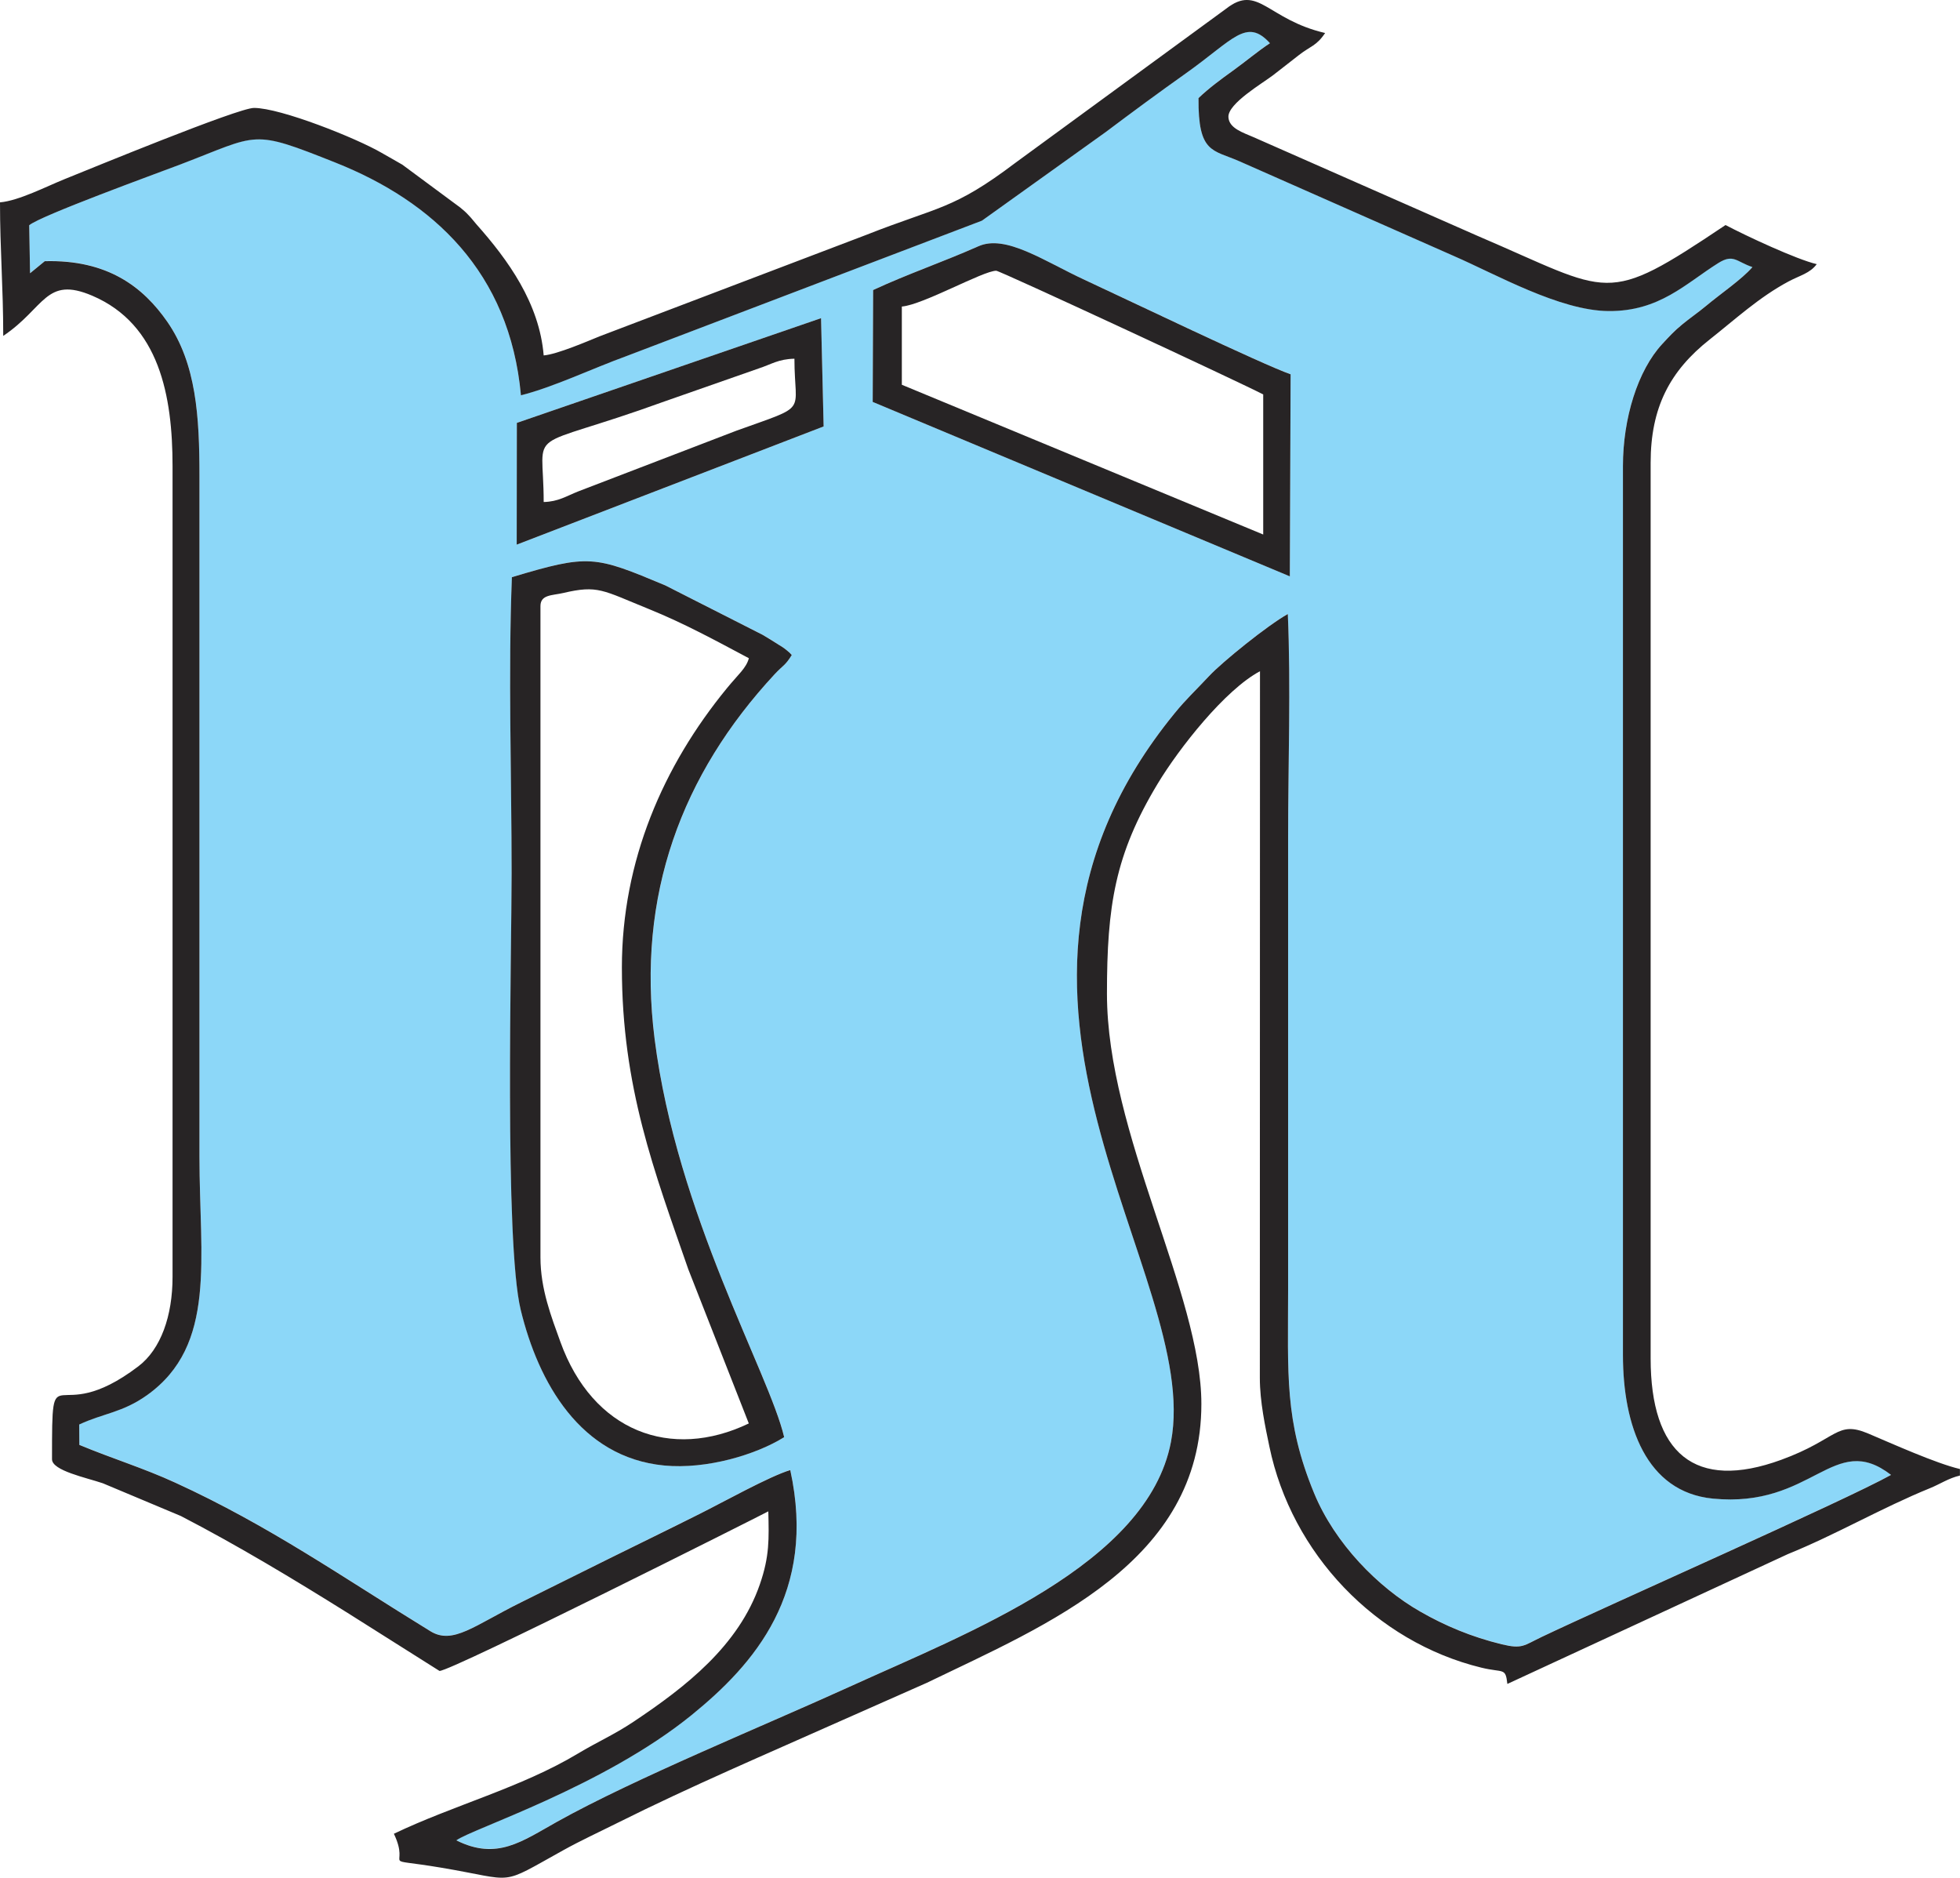<?xml version="1.0" encoding="UTF-8"?>
<!DOCTYPE svg PUBLIC "-//W3C//DTD SVG 1.1//EN" "http://www.w3.org/Graphics/SVG/1.1/DTD/svg11.dtd">
<!-- Creator: CorelDRAW 2019 (64-Bit) -->
<svg xmlns="http://www.w3.org/2000/svg" xml:space="preserve" width="100%" height="100%" version="1.1" style="shape-rendering:geometricPrecision; text-rendering:geometricPrecision; image-rendering:optimizeQuality; fill-rule:evenodd; clip-rule:evenodd"
viewBox="0 0 273.19 261.69"
 xmlns:xlink="http://www.w3.org/1999/xlink">
 <defs>
  <style type="text/css">
   <![CDATA[
    .fil1 {fill:#272425}
    .fil0 {fill:#8CD7F8}
   ]]>
  </style>
 </defs>
 <g id="Layer_x0020_1">
  <g id="_1906341215200">
   <path class="fil0" d="M71.34 80.43c10.8,-3.24 11.51,-3 21.4,1.14l13.55 6.88c0.77,0.45 1.37,0.81 2.24,1.38 0.44,0.28 0.57,0.34 1.09,0.74 0.46,0.37 0.46,0.39 0.75,0.7 -0.92,1.5 -1.2,1.4 -2.39,2.68 -12.96,13.98 -19.26,30.81 -16.73,50.81 3.1,24.56 15.95,46.52 18.06,55.51 -3.91,2.44 -10.83,4.52 -16.73,3.95 -11.69,-1.13 -17.54,-11.58 -19.99,-21.68 -2.29,-9.42 -1.27,-49.58 -1.27,-60.87 0,-13.48 -0.49,-27.89 0.04,-41.25zm43.1 -36.09l0.36 15.09 -42.78 16.47 0.02 -16.97 42.39 -14.59zm7.26 -3.93c4.76,-2.22 9.71,-3.9 14.67,-6.1 3.8,-1.69 9.14,2.07 14.83,4.69 5.45,2.51 24.69,11.75 28.69,13.15l-0.11 28.16 -58.14 -24.31 0.06 -15.59zm-49.09 14.67c-1.57,-17.24 -12.33,-27.05 -25.78,-32.41 -11.95,-4.77 -10.59,-4 -21.72,0.24 -3.45,1.32 -19.46,7.14 -21.04,8.46l0.12 6.69 2.05 -1.68c8.77,-0.24 13.7,3.59 17.07,8.43 4.07,5.85 4.49,13.26 4.49,21.5l0 94.85c0,14.24 2.45,26.26 -7.28,33.23 -3.44,2.47 -6.11,2.53 -9.48,4.11l0.02 2.84c4.67,1.94 8.91,3.23 13.36,5.26 13.12,6 23.31,13.17 35.58,20.71 3.13,1.93 6.13,-0.81 12.59,-4.01 4.2,-2.07 8.29,-4.11 12.43,-6.17 4.24,-2.11 8.14,-4 12.45,-6.15 3.27,-1.63 9.84,-5.3 12.68,-6.13 3.74,17.13 -5.03,27.07 -13.74,34.13 -12.3,9.99 -30.79,15.93 -32.8,17.47 5.65,2.83 9.12,0.15 14.07,-2.61 10.79,-6.01 28.96,-13.42 40.7,-18.78 16.43,-7.49 41.56,-17.02 44.83,-34.13 4.48,-23.46 -32,-61.78 0.52,-101.56 1.64,-2 2.86,-3.11 4.81,-5.19 1.83,-1.96 8.21,-7.1 10.96,-8.63 0.42,10.06 0.04,20.97 0.04,31.12l0 63.08c0,11.65 -0.55,18.21 3.62,28.31 2.88,6.98 8.9,13.14 14.8,16.51 3.41,1.95 7.07,3.51 11.37,4.56 2.86,0.7 3.04,0.17 5.56,-1.03 9.14,-4.36 42.48,-19.11 48.69,-22.58 -8.05,-6.19 -10.85,4.69 -24.87,3.3 -9.28,-0.92 -12.5,-10.19 -12.5,-20l0 -123.89c0,-6.67 2.07,-13.33 5.48,-17.01 1,-1.08 1.66,-1.8 2.74,-2.69 1.02,-0.84 2.29,-1.71 3.33,-2.59 2.01,-1.69 5.02,-3.72 6.5,-5.44 -2.24,-0.74 -2.64,-1.89 -4.76,-0.56 -4.55,2.84 -8.19,6.74 -15.31,6.69 -6.81,-0.06 -15.64,-5.09 -21.54,-7.67l-29.91 -13.21c-3.73,-1.64 -5.75,-1.06 -5.69,-8.8 1.44,-1.38 3.18,-2.66 4.77,-3.8 1.73,-1.24 3.54,-2.78 5.19,-3.85 -3.27,-3.6 -5.11,-0.49 -11.69,4.18 -3.96,2.81 -7.36,5.32 -11.25,8.24l-17.2 12.31 -49.62 18.9c-4.63,1.68 -10.11,4.3 -14.64,5.44z"/>
   <path class="fil1" d="M72.61 55.09c4.54,-1.14 10.01,-3.76 14.64,-5.44l49.62 -18.9 17.2 -12.31c3.89,-2.92 7.29,-5.43 11.25,-8.24 6.58,-4.67 8.42,-7.78 11.69,-4.18 -1.65,1.08 -3.46,2.61 -5.19,3.85 -1.59,1.14 -3.33,2.42 -4.77,3.8 -0.06,7.73 1.96,7.16 5.69,8.8l29.91 13.21c5.91,2.57 14.74,7.61 21.54,7.67 7.12,0.06 10.76,-3.84 15.31,-6.69 2.13,-1.33 2.52,-0.18 4.76,0.56 -1.48,1.72 -4.49,3.75 -6.5,5.44 -1.04,0.87 -2.31,1.74 -3.33,2.59 -1.08,0.89 -1.74,1.61 -2.74,2.69 -3.41,3.68 -5.48,10.34 -5.48,17.01l-0 123.89c0,9.81 3.22,19.07 12.5,20 14.02,1.39 16.83,-9.49 24.87,-3.3 -6.21,3.48 -39.55,18.22 -48.69,22.58 -2.52,1.2 -2.69,1.72 -5.56,1.03 -4.3,-1.05 -7.96,-2.61 -11.37,-4.56 -5.9,-3.37 -11.92,-9.52 -14.8,-16.51 -4.17,-10.1 -3.62,-16.66 -3.62,-28.31l0 -63.08c0,-10.15 0.39,-21.07 -0.04,-31.12 -2.76,1.53 -9.13,6.67 -10.96,8.63 -1.94,2.08 -3.17,3.18 -4.81,5.19 -32.52,39.78 3.96,78.09 -0.52,101.56 -3.27,17.11 -28.4,26.64 -44.83,34.13 -11.74,5.35 -29.91,12.76 -40.7,18.78 -4.95,2.76 -8.42,5.44 -14.07,2.61 2.01,-1.54 20.5,-7.48 32.8,-17.47 8.7,-7.07 17.48,-17.01 13.74,-34.13 -2.83,0.83 -9.41,4.5 -12.68,6.13 -4.31,2.16 -8.21,4.05 -12.45,6.15 -4.15,2.06 -8.24,4.09 -12.43,6.17 -6.47,3.2 -9.46,5.93 -12.59,4.01 -12.28,-7.54 -22.46,-14.71 -35.58,-20.71 -4.45,-2.04 -8.69,-3.32 -13.36,-5.26l-0.02 -2.84c3.38,-1.58 6.04,-1.65 9.48,-4.11 9.73,-6.97 7.28,-18.98 7.28,-33.23l0 -94.85c0,-8.25 -0.43,-15.65 -4.49,-21.5 -3.36,-4.83 -8.3,-8.67 -17.07,-8.43l-2.05 1.68 -0.12 -6.69c1.58,-1.33 17.59,-7.15 21.04,-8.46 11.13,-4.24 9.77,-5 21.72,-0.24 13.45,5.37 24.22,15.17 25.78,32.41zm3.17 -5.56c-0.6,-7.27 -4.96,-13.31 -9.39,-18.29 -0.57,-0.65 -0.54,-0.69 -1.05,-1.22 -0.57,-0.61 -0.53,-0.52 -1.18,-1.09l-8.08 -5.98c-1.12,-0.66 -1.83,-1.03 -2.89,-1.65 -3.5,-2.04 -14.07,-6.26 -17.79,-6.26 -2.23,0 -22.85,8.5 -26.39,9.92 -2.47,0.99 -6.39,3.02 -9.01,3.24 0,6.55 0.45,11.8 0.45,18.61 5.83,-3.91 5.88,-8.38 12.41,-5.6 9.37,4 11.19,14 11.19,23.75l0 113c0,5.4 -1.62,10.07 -4.78,12.46 -11.94,9.07 -12.02,-2.67 -12.02,12.94 0,1.59 4.77,2.56 7.09,3.35l10.87 4.56c7.9,4.09 15.75,8.82 23.25,13.51l12.8 8.08c1.72,0 44.46,-21.51 45.83,-22.24 0.09,3.84 0.18,6.25 -1.18,10.17 -2.96,8.57 -10.34,14.3 -17.61,19.15 -2.76,1.84 -4.96,2.76 -7.79,4.46 -7.87,4.72 -17.33,7.18 -25.61,11.15 2.44,5.1 -2.5,3.2 6.61,4.73 10.68,1.79 7.82,2.65 17.01,-2.44 2.45,-1.36 4.9,-2.48 7.54,-3.8 10.32,-5.16 20.9,-9.65 31.47,-14.37l11.64 -5.15c16.77,-8.11 38.28,-16.82 38.28,-38.87 0,-15.36 -13.16,-37.67 -13.16,-57.18 0,-12.25 1.12,-19.39 7.06,-29.24 3,-4.98 9.42,-13.12 14.27,-15.69l-0.02 98.49c0,3.31 0.76,6.83 1.33,9.56 3.09,14.9 14.81,27.22 29.54,30.81 3.11,0.76 3.37,-0.07 3.63,2.27l39.09 -18.09c6.76,-2.74 13.06,-6.44 19.84,-9.2 1.4,-0.57 2.58,-1.39 4.15,-1.75l0 -0.91c-3.34,-0.78 -9.53,-3.57 -12.77,-4.94 -4.45,-1.88 -4.26,0.78 -12.12,3.65 -12.11,4.43 -18.22,-0.93 -18.22,-14.13l0 -124.8c0,-7.7 2.67,-12.8 8.23,-17.19 3.59,-2.83 6.87,-5.88 10.98,-8.08 1.61,-0.86 3,-1.14 3.94,-2.42 -2.8,-0.65 -9.83,-3.93 -12.71,-5.45 -17.03,11.41 -15.69,9.57 -34.61,1.49l-31.19 -13.74c-1.44,-0.63 -3.43,-1.23 -3.49,-2.81 -0.07,-1.88 4.75,-4.69 6.21,-5.81 1.22,-0.93 2.31,-1.81 3.57,-2.78 1.67,-1.31 2.48,-1.29 3.7,-3.11 -8.1,-1.89 -9.32,-6.9 -13.81,-3.38l-29.36 21.47c-8.71,6.59 -10.71,6.06 -20.81,10.05l-37.15 14.13c-1.63,0.66 -5.88,2.5 -7.78,2.66z"/>
   <path class="fil1" d="M86.68 134.84c0,16.67 4.52,28.4 9.25,42.03l8.44 21.5c-10.84,5.2 -21.76,1.14 -26.27,-11.39 -1.23,-3.42 -2.77,-7.32 -2.77,-11.75l0 -90.76c0,-1.63 1.63,-1.47 3.17,-1.83 4.85,-1.14 5.48,-0.38 11.88,2.21 5.06,2.05 9.42,4.45 14,6.88 -0.37,1.39 -1.48,2.24 -3.07,4.19 -8.87,10.81 -14.63,24.04 -14.63,38.92zm-15.33 -54.41c-0.53,13.37 -0.04,27.77 -0.04,41.25 0,11.29 -1.02,51.45 1.27,60.87 2.45,10.1 8.3,20.55 19.99,21.68 5.9,0.57 12.83,-1.51 16.73,-3.95 -2.11,-8.99 -14.95,-30.95 -18.06,-55.51 -2.53,-20 3.77,-36.84 16.73,-50.81 1.19,-1.28 1.47,-1.18 2.39,-2.68 -0.29,-0.31 -0.29,-0.33 -0.75,-0.7 -0.52,-0.41 -0.64,-0.46 -1.09,-0.74 -0.88,-0.57 -1.48,-0.93 -2.24,-1.38l-13.55 -6.88c-9.89,-4.14 -10.59,-4.38 -21.4,-1.14z"/>
   <path class="fil1" d="M125.7 42.72c2.96,-0.24 11.33,-4.99 13.16,-4.99 0.51,0 34.3,15.7 37.21,17.24l0 19.52 -50.37 -20.87 0 -10.89zm-4 -2.3l-0.06 15.59 58.14 24.31 0.11 -28.16c-3.99,-1.39 -23.24,-10.63 -28.69,-13.15 -5.69,-2.63 -11.03,-6.39 -14.83,-4.69 -4.96,2.2 -9.91,3.88 -14.67,6.1z"/>
   <path class="fil1" d="M75.78 69.95c0,-10.96 -3.2,-6.74 16.85,-14.01l13.11 -4.59c1.81,-0.59 2.74,-1.31 4.99,-1.36 0,7.83 2.17,6.33 -8.11,10.04l-21.97 8.43c-1.71,0.67 -2.81,1.45 -4.86,1.5zm-3.74 -11.02l-0.02 16.97 42.78 -16.47 -0.36 -15.09 -42.39 14.59z"/>
  </g>
 </g>
</svg>

